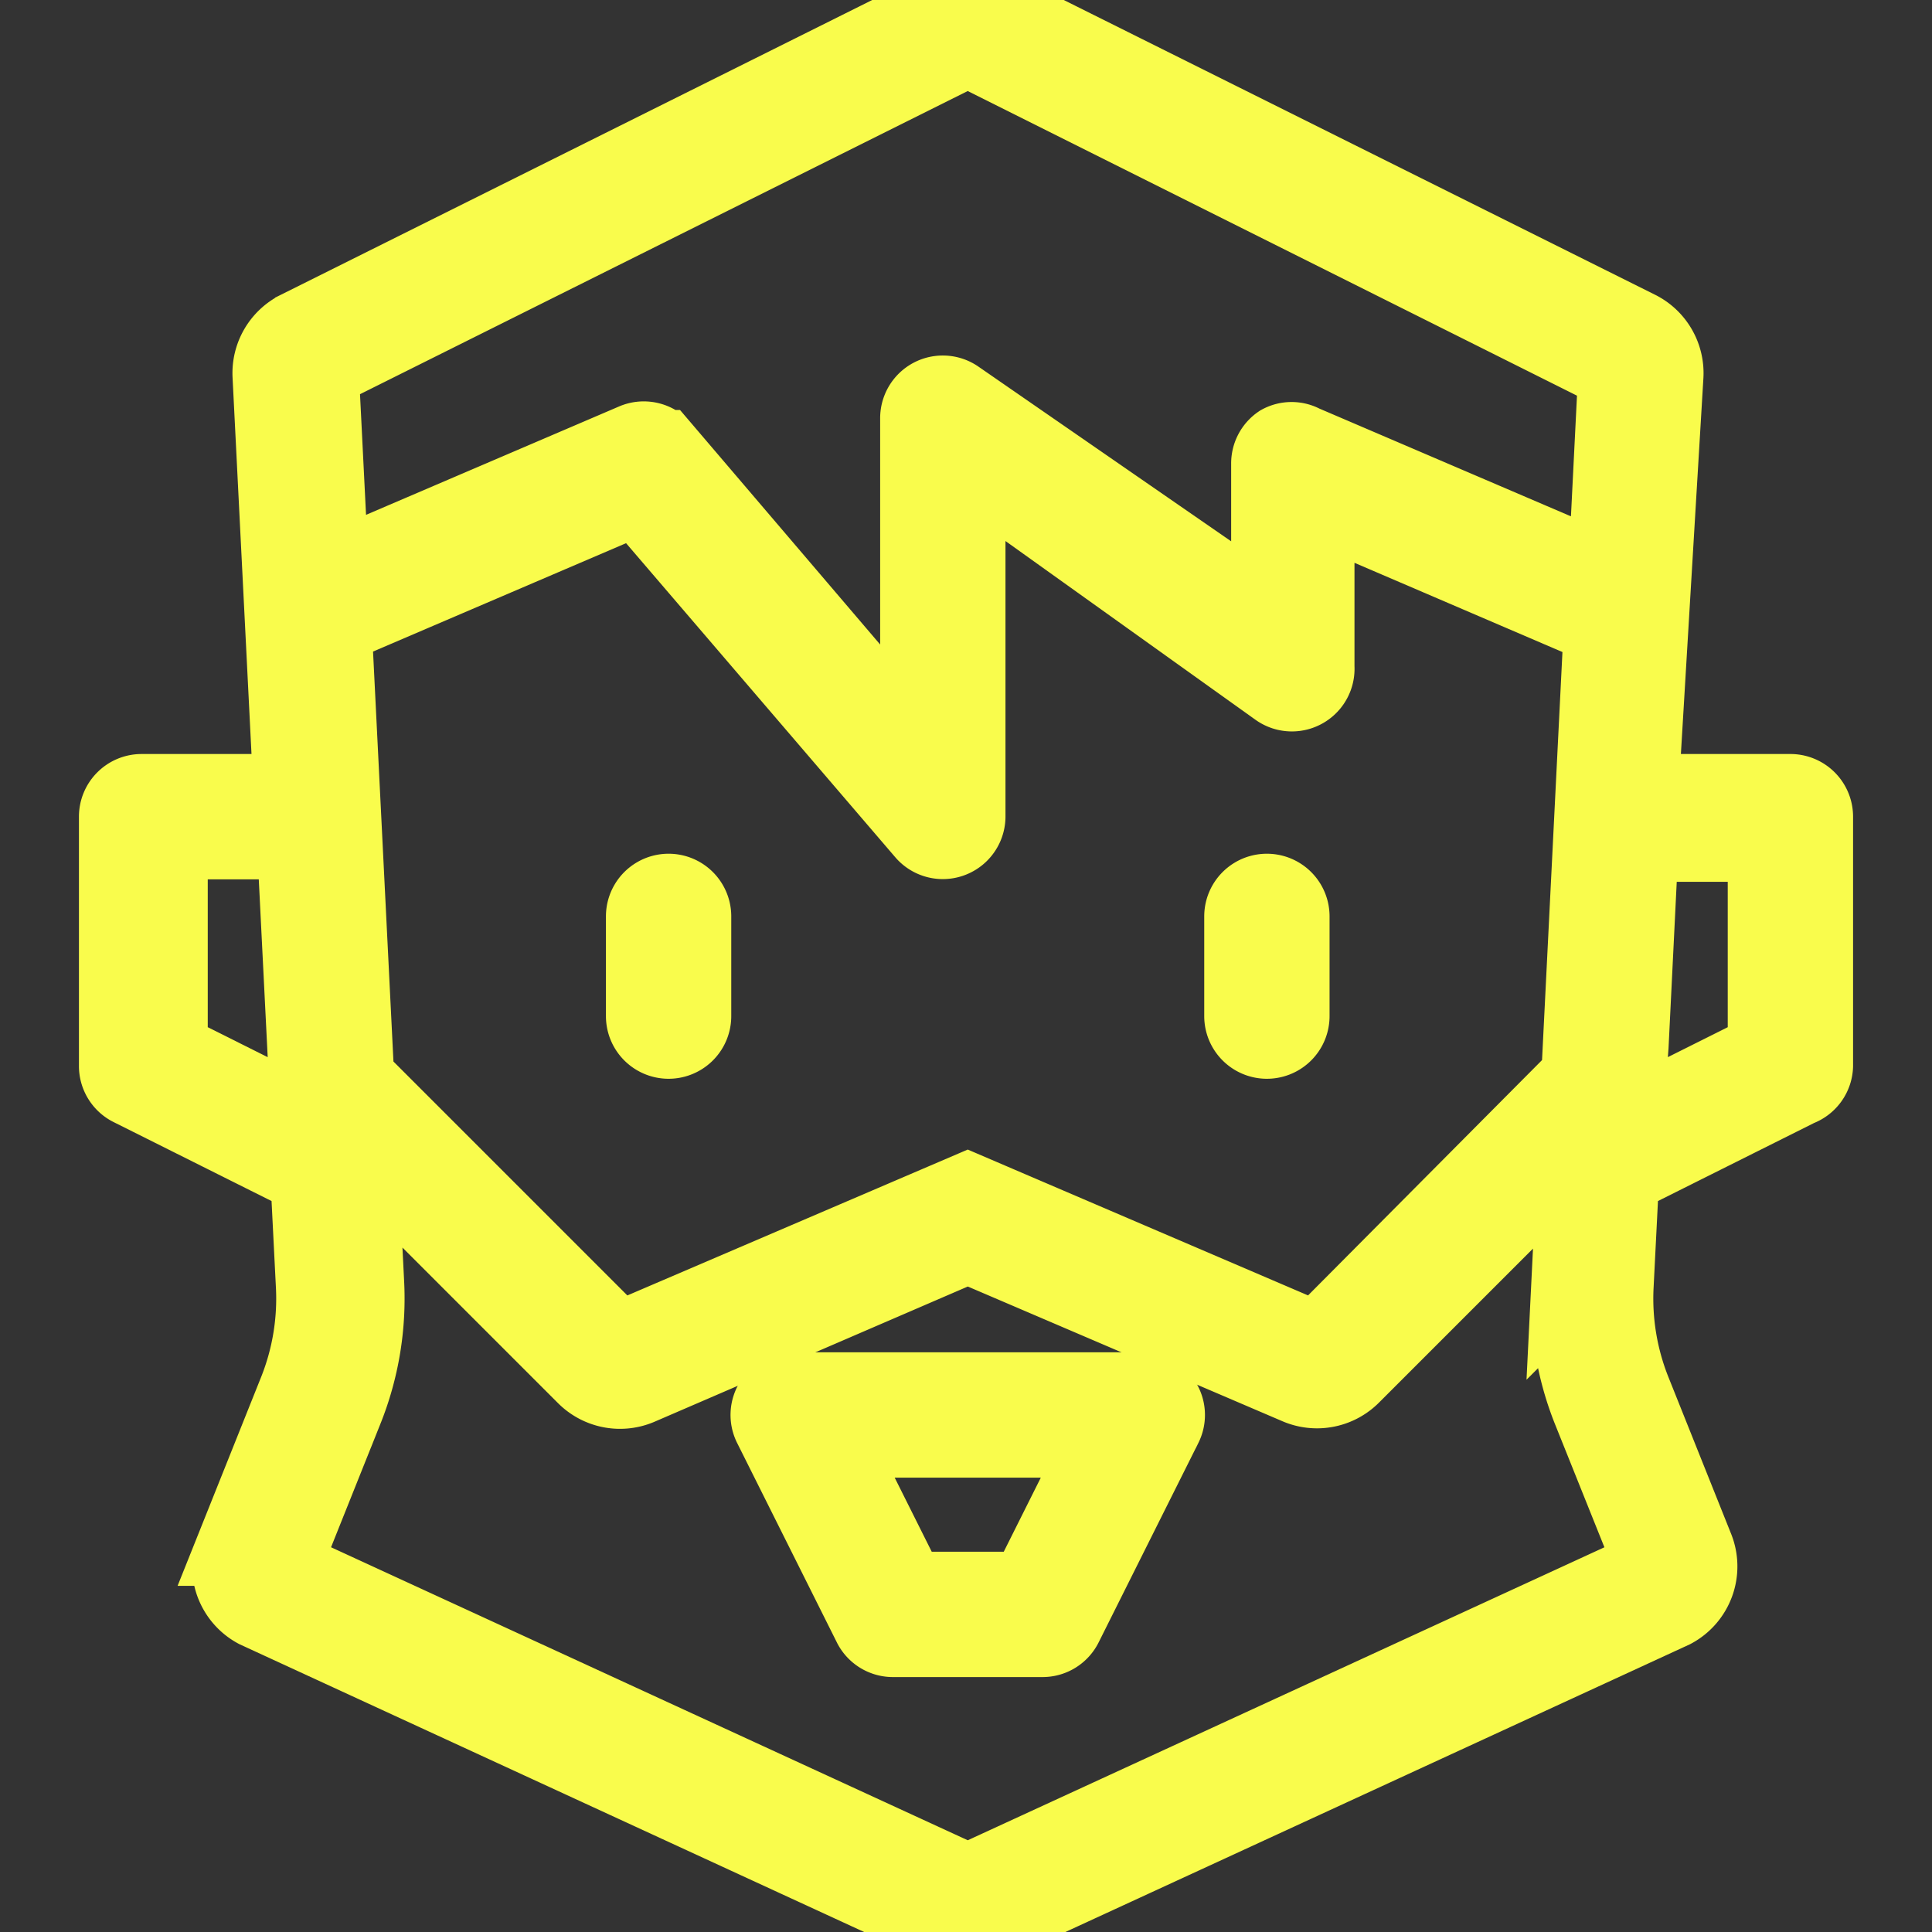 <?xml version="1.0" standalone="no"?><!DOCTYPE svg PUBLIC "-//W3C//DTD SVG 1.1//EN" "http://www.w3.org/Graphics/SVG/1.1/DTD/svg11.dtd"><svg t="1712821471859" class="icon" viewBox="0 0 1024 1024" version="1.1" xmlns="http://www.w3.org/2000/svg" p-id="1471" xmlns:xlink="http://www.w3.org/1999/xlink" width="200" height="200"><rect x="0" y="0" width="1024" height="1024" fill="#333333" stroke="none"/><path d="M605.415 736.751h-184.981a13.213 13.213 0 0 0-11.892 19.027l52.852 105.703a13.213 13.213 0 0 0 11.892 7.399h79.277a13.213 13.213 0 0 0 11.892-7.399l52.852-105.703a13.213 13.213 0 0 0-11.892-19.027z m-61.044 105.703h-62.893l-39.639-79.277h142.171zM354.37 551.771a13.213 13.213 0 0 0 13.213-13.213v-52.852a13.213 13.213 0 0 0-26.426 0v52.852a13.213 13.213 0 0 0 13.213 13.213zM671.48 551.771a13.213 13.213 0 0 0 13.213-13.213v-52.852a13.213 13.213 0 0 0-26.426 0v52.852a13.213 13.213 0 0 0 13.213 13.213z" fill="#f9fc4c" stroke="#f9fc4c" stroke-width="40" p-id="1472"></path><path d="M948.951 419.642h-79.277l13.213-220.655a26.426 26.426 0 0 0-14.534-24.84l-343.535-171.239a26.426 26.426 0 0 0-23.519 0l-343.535 171.239a26.426 26.426 0 0 0-14.534 24.84l11.099 220.655h-79.277a13.213 13.213 0 0 0-13.213 13.213v132.129a13.213 13.213 0 0 0 7.399 11.892l94.076 47.038 2.907 57.608a132.129 132.129 0 0 1-9.249 55.758l-33.297 83.241a26.426 26.426 0 0 0 12.156 33.032l363.091 167.275a26.426 26.426 0 0 0 24.84 0l363.091-167.275a26.426 26.426 0 0 0 12.156-33.032l-33.297-83.241a132.129 132.129 0 0 1-9.249-55.758l2.907-57.608 94.076-47.038a13.213 13.213 0 0 0 8.721-11.892v-132.129a13.213 13.213 0 0 0-13.213-13.213z m-771.898-87.205l160.405-68.707 152.213 177.581a13.213 13.213 0 0 0 23.255-8.456v-184.981l164.104 117.331a13.213 13.213 0 0 0 20.876-11.627v-85.62l150.891 64.743-11.892 237.832L697.906 710.326l-184.981-79.277-184.981 79.277-139-139zM512.925 25.897l343.535 171.768-5.285 105.703-160.405-68.707a12.949 12.949 0 0 0-12.42 0 13.213 13.213 0 0 0-5.814 11.099v79.277l-165.161-114.159a13.213 13.213 0 0 0-20.876 10.835v174.146l-135.3-158.555a13.213 13.213 0 0 0-15.327-3.435l-160.405 68.707-5.285-105.703zM90.112 556.792v-110.724h66.065l7.399 147.456z m785.903 273.507l-361.769 166.483h-2.643l-361.769-166.483 33.297-83.241a158.555 158.555 0 0 0 11.099-66.857l-2.643-52.852v-16.12l118.388 118.388a26.426 26.426 0 0 0 29.068 5.549L512.925 660.117l174.675 74.785a26.426 26.426 0 0 0 29.068-5.549l118.388-118.388-3.435 69.5a158.555 158.555 0 0 0 11.099 66.857zM935.738 556.792l-73.464 36.732v-10.835l2.114-28.276 5.285-107.025H935.738z" fill="#f9fc4c" stroke="#f9fc4c" stroke-width="40" p-id="1473"></path></svg>